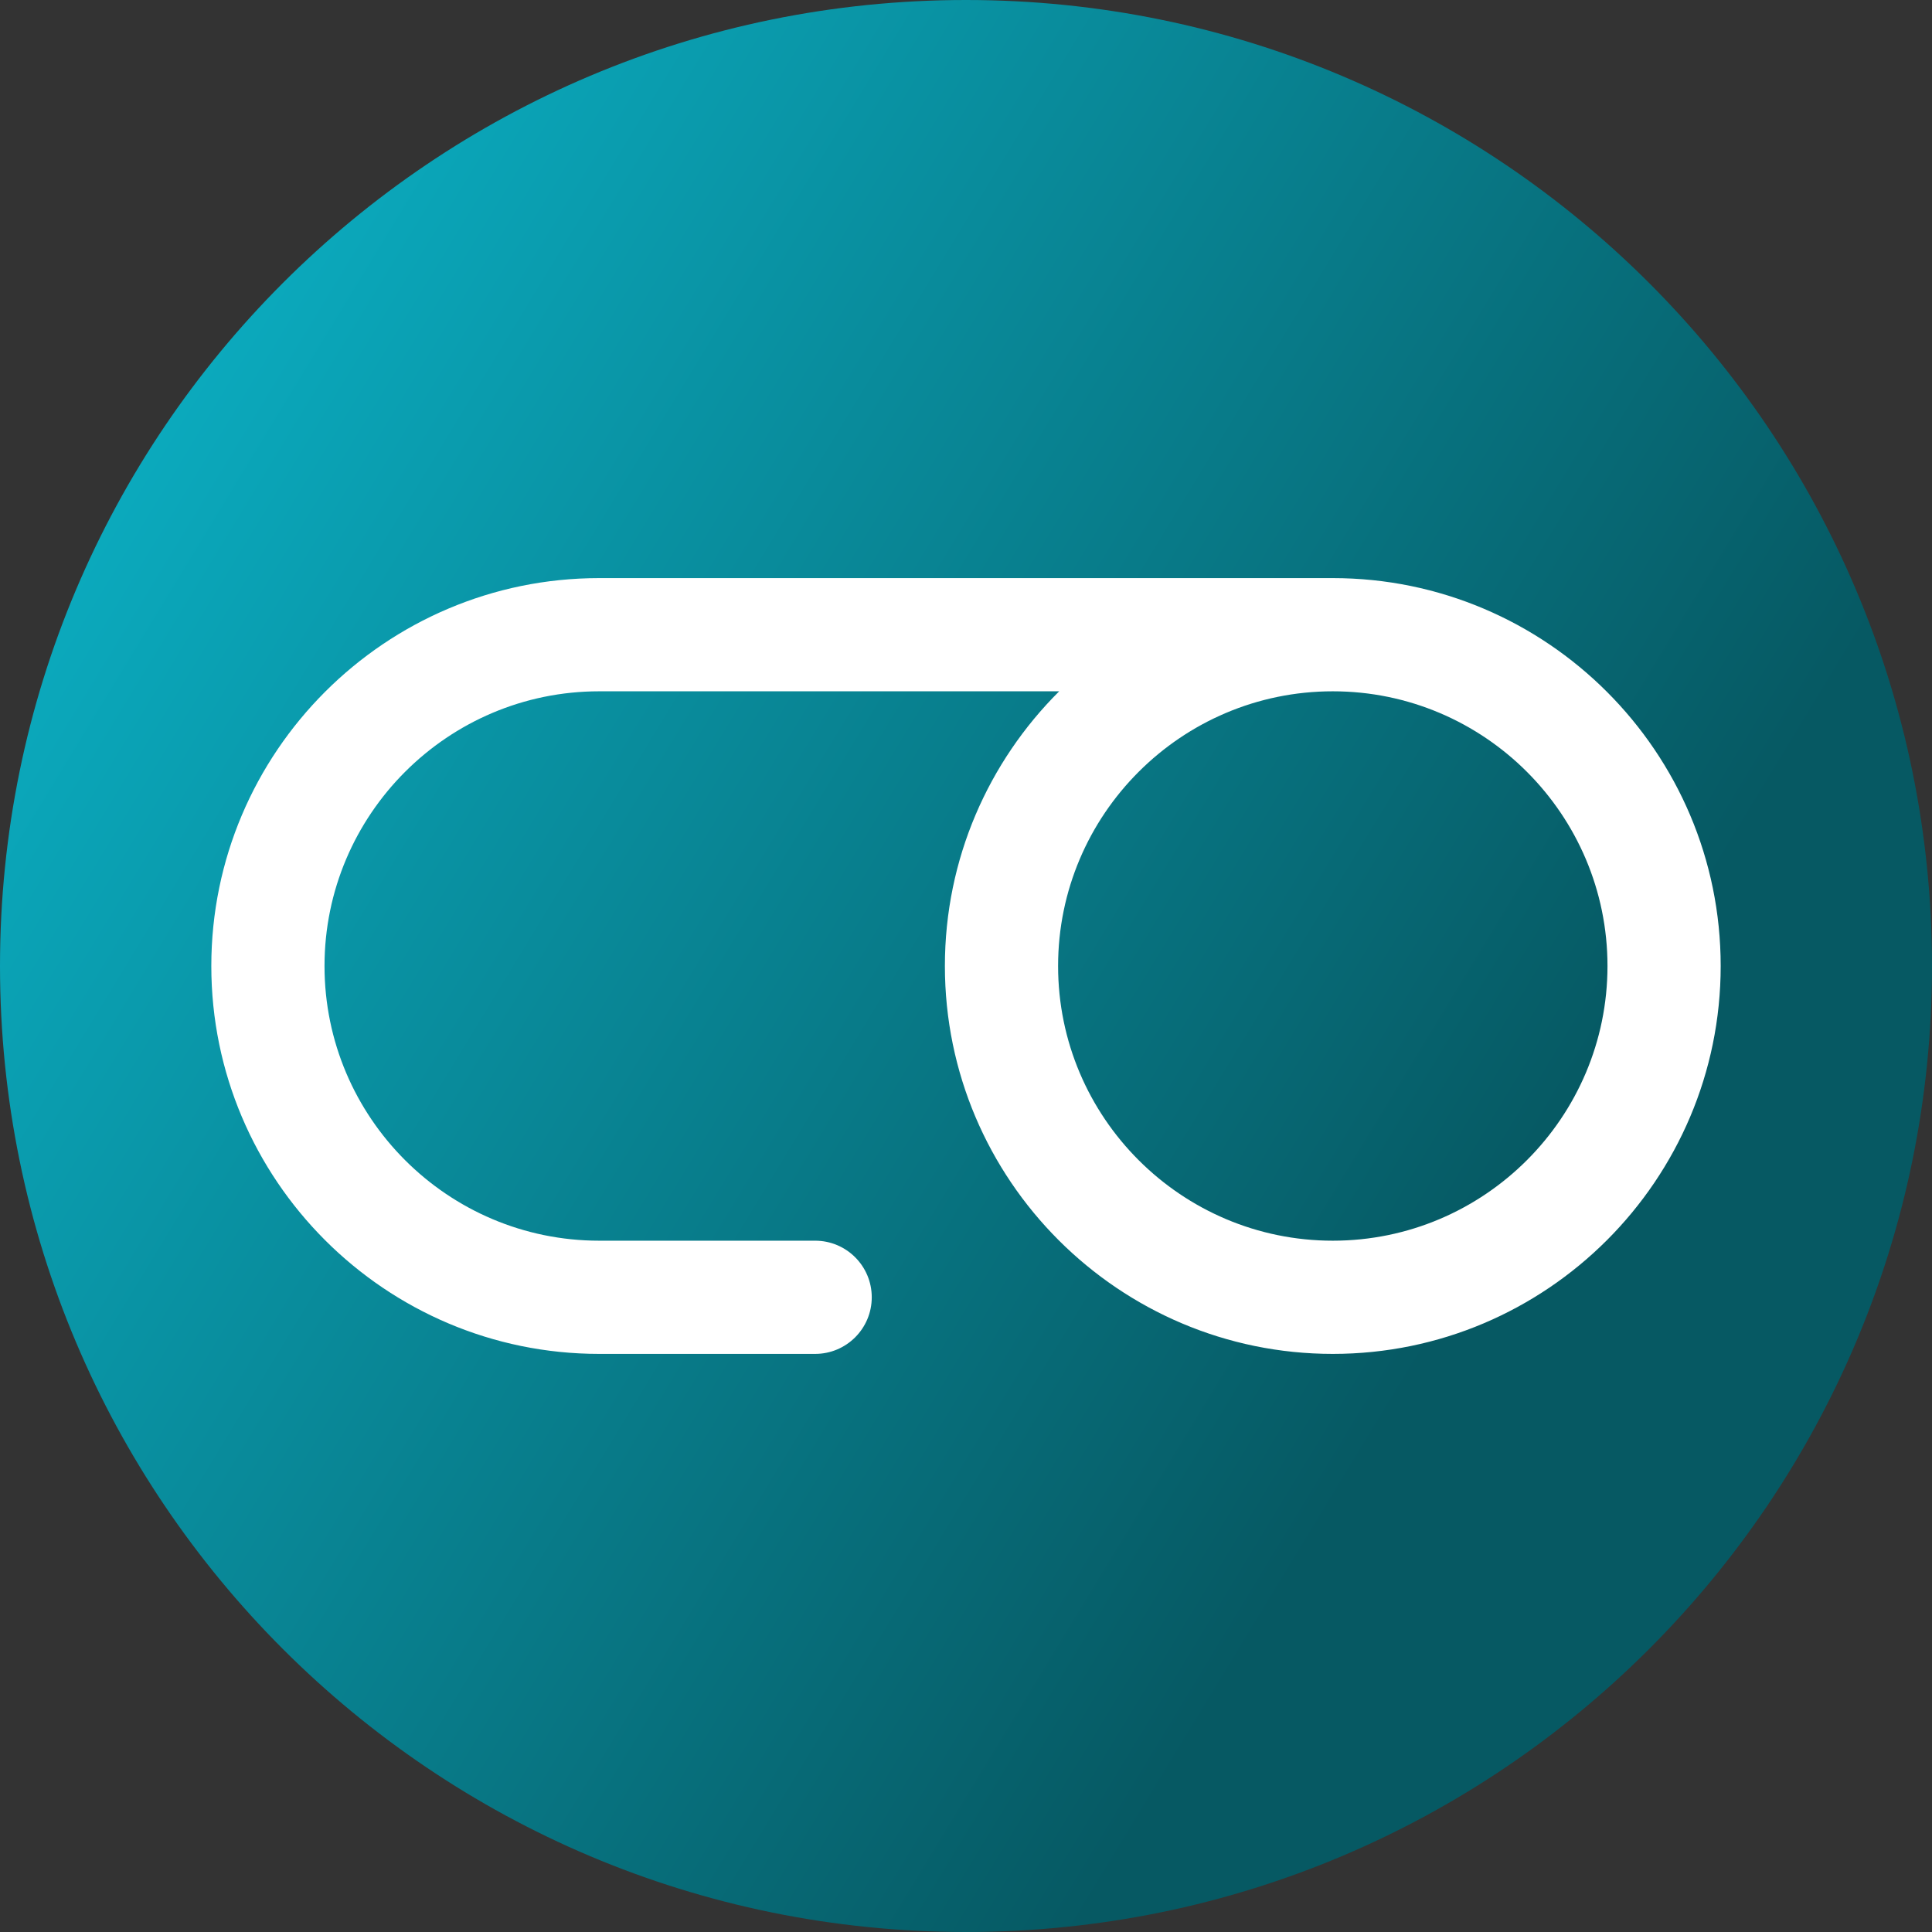 <svg viewBox="0 0 512 512" xmlns="http://www.w3.org/2000/svg" xmlns:xlink="http://www.w3.org/1999/xlink"><rect x="0" y="0" width="512" height="512" fill="#333333" stroke="none"/><linearGradient id="a" gradientUnits="userSpaceOnUse" x1="9.5%" x2="100%" y1="13%" y2="68%"><stop offset="0" stop-color="#0badc1"/><stop offset="0.8" stop-color="#065963"/></linearGradient><path d="m512 256c0 141.387-114.613 256-256 256s-256-114.613-256-256 114.613-256 256-256 256 114.613 256 256zm0 0" fill="url(#a)"/><path d="m353.203 153.203h-194.406c-56.684 0-102.797 46.113-102.797 102.797s46.113 102.797 102.797 102.797h57.227c8.281 0 15-6.719 15-15 0-8.285-6.719-15-15-15h-57.227c-40.141 0-72.797-32.656-72.797-72.797s32.656-72.797 72.797-72.797h121.898c-18.699 18.625-30.289 44.383-30.289 72.797 0 56.684 46.113 102.797 102.797 102.797s102.797-46.113 102.797-102.797-46.113-102.797-102.797-102.797zm0 175.594c-40.141 0-72.797-32.656-72.797-72.797s32.656-72.797 72.797-72.797 72.797 32.656 72.797 72.797-32.656 72.797-72.797 72.797zm0 0" fill="#fff"/></svg>